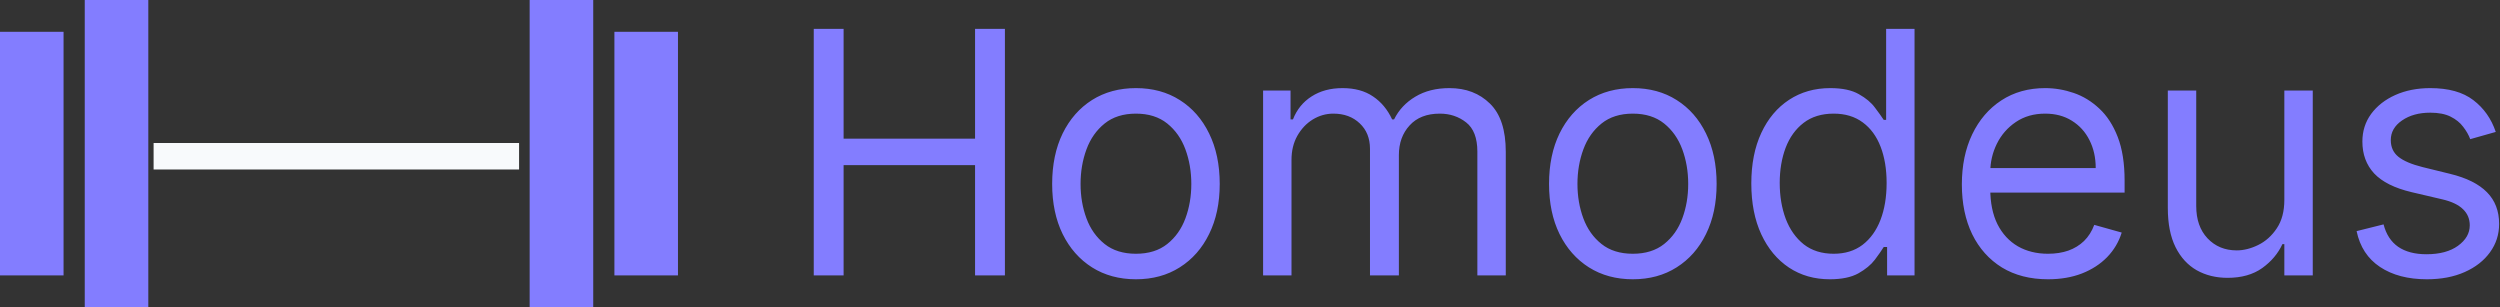 <svg width="472" height="58" viewBox="0 0 472 58" fill="none" xmlns="http://www.w3.org/2000/svg">
<rect x="0" y="0" width="472" height="58" fill="#333333" stroke="none"/>
<rect x="29" y="27" width="69" height="5" fill="#F8FAFC"/>
<path d="M153.636 52V5.455H159.273V26.182H184.091V5.455H189.727V52H184.091V31.182H159.273V52H153.636ZM214.466 52.727C211.314 52.727 208.549 51.977 206.17 50.477C203.807 48.977 201.958 46.879 200.625 44.182C199.307 41.485 198.648 38.333 198.648 34.727C198.648 31.091 199.307 27.917 200.625 25.204C201.958 22.492 203.807 20.386 206.17 18.886C208.549 17.386 211.314 16.636 214.466 16.636C217.617 16.636 220.375 17.386 222.739 18.886C225.117 20.386 226.966 22.492 228.284 25.204C229.617 27.917 230.284 31.091 230.284 34.727C230.284 38.333 229.617 41.485 228.284 44.182C226.966 46.879 225.117 48.977 222.739 50.477C220.375 51.977 217.617 52.727 214.466 52.727ZM214.466 47.909C216.86 47.909 218.83 47.295 220.375 46.068C221.92 44.841 223.064 43.227 223.807 41.227C224.549 39.227 224.92 37.061 224.92 34.727C224.92 32.394 224.549 30.22 223.807 28.204C223.064 26.189 221.92 24.561 220.375 23.318C218.83 22.076 216.86 21.454 214.466 21.454C212.072 21.454 210.102 22.076 208.557 23.318C207.011 24.561 205.867 26.189 205.125 28.204C204.383 30.22 204.011 32.394 204.011 34.727C204.011 37.061 204.383 39.227 205.125 41.227C205.867 43.227 207.011 44.841 208.557 46.068C210.102 47.295 212.072 47.909 214.466 47.909ZM238.472 52V17.091H243.653V22.546H244.108C244.835 20.682 246.009 19.235 247.631 18.204C249.252 17.159 251.199 16.636 253.472 16.636C255.775 16.636 257.691 17.159 259.222 18.204C260.767 19.235 261.972 20.682 262.835 22.546H263.199C264.093 20.742 265.434 19.311 267.222 18.25C269.009 17.174 271.153 16.636 273.653 16.636C276.775 16.636 279.328 17.614 281.312 19.568C283.297 21.508 284.29 24.53 284.29 28.636V52H278.926V28.636C278.926 26.061 278.222 24.22 276.812 23.114C275.403 22.008 273.744 21.454 271.835 21.454C269.381 21.454 267.479 22.197 266.131 23.682C264.782 25.151 264.108 27.015 264.108 29.273V52H258.653V28.091C258.653 26.106 258.009 24.508 256.722 23.296C255.434 22.068 253.775 21.454 251.744 21.454C250.35 21.454 249.047 21.826 247.835 22.568C246.638 23.311 245.669 24.341 244.926 25.659C244.199 26.962 243.835 28.47 243.835 30.182V52H238.472ZM308.278 52.727C305.127 52.727 302.362 51.977 299.983 50.477C297.619 48.977 295.771 46.879 294.438 44.182C293.119 41.485 292.46 38.333 292.46 34.727C292.46 31.091 293.119 27.917 294.438 25.204C295.771 22.492 297.619 20.386 299.983 18.886C302.362 17.386 305.127 16.636 308.278 16.636C311.43 16.636 314.188 17.386 316.551 18.886C318.93 20.386 320.778 22.492 322.097 25.204C323.43 27.917 324.097 31.091 324.097 34.727C324.097 38.333 323.43 41.485 322.097 44.182C320.778 46.879 318.93 48.977 316.551 50.477C314.188 51.977 311.43 52.727 308.278 52.727ZM308.278 47.909C310.672 47.909 312.642 47.295 314.188 46.068C315.733 44.841 316.877 43.227 317.619 41.227C318.362 39.227 318.733 37.061 318.733 34.727C318.733 32.394 318.362 30.22 317.619 28.204C316.877 26.189 315.733 24.561 314.188 23.318C312.642 22.076 310.672 21.454 308.278 21.454C305.884 21.454 303.915 22.076 302.369 23.318C300.824 24.561 299.68 26.189 298.938 28.204C298.195 30.22 297.824 32.394 297.824 34.727C297.824 37.061 298.195 39.227 298.938 41.227C299.68 43.227 300.824 44.841 302.369 46.068C303.915 47.295 305.884 47.909 308.278 47.909ZM345.466 52.727C342.557 52.727 339.989 51.992 337.761 50.523C335.534 49.038 333.792 46.947 332.534 44.25C331.277 41.538 330.648 38.333 330.648 34.636C330.648 30.97 331.277 27.788 332.534 25.091C333.792 22.394 335.542 20.311 337.784 18.841C340.027 17.371 342.617 16.636 345.557 16.636C347.83 16.636 349.625 17.015 350.943 17.773C352.277 18.515 353.292 19.364 353.989 20.318C354.701 21.258 355.254 22.03 355.648 22.636H356.102V5.455H361.466V52H356.284V46.636H355.648C355.254 47.273 354.693 48.076 353.966 49.045C353.239 50 352.201 50.856 350.852 51.614C349.504 52.356 347.708 52.727 345.466 52.727ZM346.193 47.909C348.345 47.909 350.163 47.349 351.648 46.227C353.133 45.091 354.261 43.523 355.034 41.523C355.807 39.508 356.193 37.182 356.193 34.545C356.193 31.939 355.814 29.659 355.057 27.704C354.299 25.735 353.178 24.204 351.693 23.114C350.208 22.008 348.375 21.454 346.193 21.454C343.92 21.454 342.027 22.038 340.511 23.204C339.011 24.356 337.883 25.924 337.125 27.909C336.383 29.879 336.011 32.091 336.011 34.545C336.011 37.03 336.39 39.288 337.148 41.318C337.92 43.333 339.057 44.939 340.557 46.136C342.072 47.318 343.951 47.909 346.193 47.909ZM386.67 52.727C383.307 52.727 380.405 51.985 377.966 50.5C375.542 49 373.67 46.909 372.352 44.227C371.049 41.53 370.398 38.394 370.398 34.818C370.398 31.242 371.049 28.091 372.352 25.364C373.67 22.621 375.504 20.485 377.852 18.954C380.216 17.409 382.973 16.636 386.125 16.636C387.943 16.636 389.739 16.939 391.511 17.546C393.284 18.151 394.898 19.136 396.352 20.5C397.807 21.849 398.966 23.636 399.83 25.864C400.693 28.091 401.125 30.833 401.125 34.091V36.364H374.216V31.727H395.67C395.67 29.758 395.277 28 394.489 26.454C393.716 24.909 392.61 23.689 391.17 22.796C389.746 21.901 388.064 21.454 386.125 21.454C383.989 21.454 382.14 21.985 380.58 23.046C379.034 24.091 377.845 25.454 377.011 27.136C376.178 28.818 375.761 30.621 375.761 32.545V35.636C375.761 38.273 376.216 40.508 377.125 42.341C378.049 44.159 379.33 45.545 380.966 46.5C382.602 47.439 384.504 47.909 386.67 47.909C388.08 47.909 389.352 47.712 390.489 47.318C391.64 46.909 392.633 46.303 393.466 45.5C394.299 44.682 394.943 43.667 395.398 42.455L400.58 43.909C400.034 45.667 399.117 47.212 397.83 48.545C396.542 49.864 394.951 50.894 393.057 51.636C391.163 52.364 389.034 52.727 386.67 52.727ZM431.284 37.727V17.091H436.648V52H431.284V46.091H430.92C430.102 47.864 428.83 49.371 427.102 50.614C425.375 51.841 423.193 52.455 420.557 52.455C418.375 52.455 416.436 51.977 414.739 51.023C413.042 50.053 411.708 48.599 410.739 46.659C409.769 44.705 409.284 42.242 409.284 39.273V17.091H414.648V38.909C414.648 41.455 415.36 43.485 416.784 45C418.223 46.515 420.057 47.273 422.284 47.273C423.617 47.273 424.973 46.932 426.352 46.25C427.746 45.568 428.913 44.523 429.852 43.114C430.807 41.705 431.284 39.909 431.284 37.727ZM471.199 24.909L466.381 26.273C466.078 25.47 465.631 24.689 465.04 23.932C464.464 23.159 463.676 22.523 462.676 22.023C461.676 21.523 460.396 21.273 458.835 21.273C456.699 21.273 454.919 21.765 453.494 22.75C452.085 23.72 451.381 24.954 451.381 26.454C451.381 27.788 451.866 28.841 452.835 29.614C453.805 30.386 455.32 31.03 457.381 31.546L462.562 32.818C465.684 33.576 468.009 34.735 469.54 36.295C471.07 37.841 471.835 39.833 471.835 42.273C471.835 44.273 471.259 46.061 470.108 47.636C468.972 49.212 467.381 50.455 465.335 51.364C463.29 52.273 460.911 52.727 458.199 52.727C454.638 52.727 451.691 51.955 449.358 50.409C447.025 48.864 445.547 46.606 444.926 43.636L450.017 42.364C450.502 44.242 451.419 45.651 452.767 46.591C454.131 47.53 455.911 48 458.108 48C460.608 48 462.593 47.47 464.062 46.409C465.547 45.333 466.29 44.045 466.29 42.545C466.29 41.333 465.866 40.318 465.017 39.5C464.169 38.667 462.866 38.045 461.108 37.636L455.29 36.273C452.093 35.515 449.744 34.341 448.244 32.75C446.759 31.144 446.017 29.136 446.017 26.727C446.017 24.758 446.57 23.015 447.676 21.5C448.797 19.985 450.32 18.796 452.244 17.932C454.184 17.068 456.381 16.636 458.835 16.636C462.29 16.636 465.002 17.394 466.972 18.909C468.956 20.424 470.366 22.424 471.199 24.909Z" fill="#837DFF"/>
<path d="M22 52C22 18.623 22 7.426 22 6" stroke="#837DFF" stroke-width="12" stroke-linecap="square"/>
<path d="M6 46C6 21.33 6 13.054 6 12" stroke="#837DFF" stroke-width="12" stroke-linecap="square"/>
<path d="M122 46C122 21.33 122 13.054 122 12" stroke="#837DFF" stroke-width="12" stroke-linecap="square"/>
<path d="M106 52C106 18.623 106 7.426 106 6" stroke="#837DFF" stroke-width="12" stroke-linecap="square"/>
</svg>
